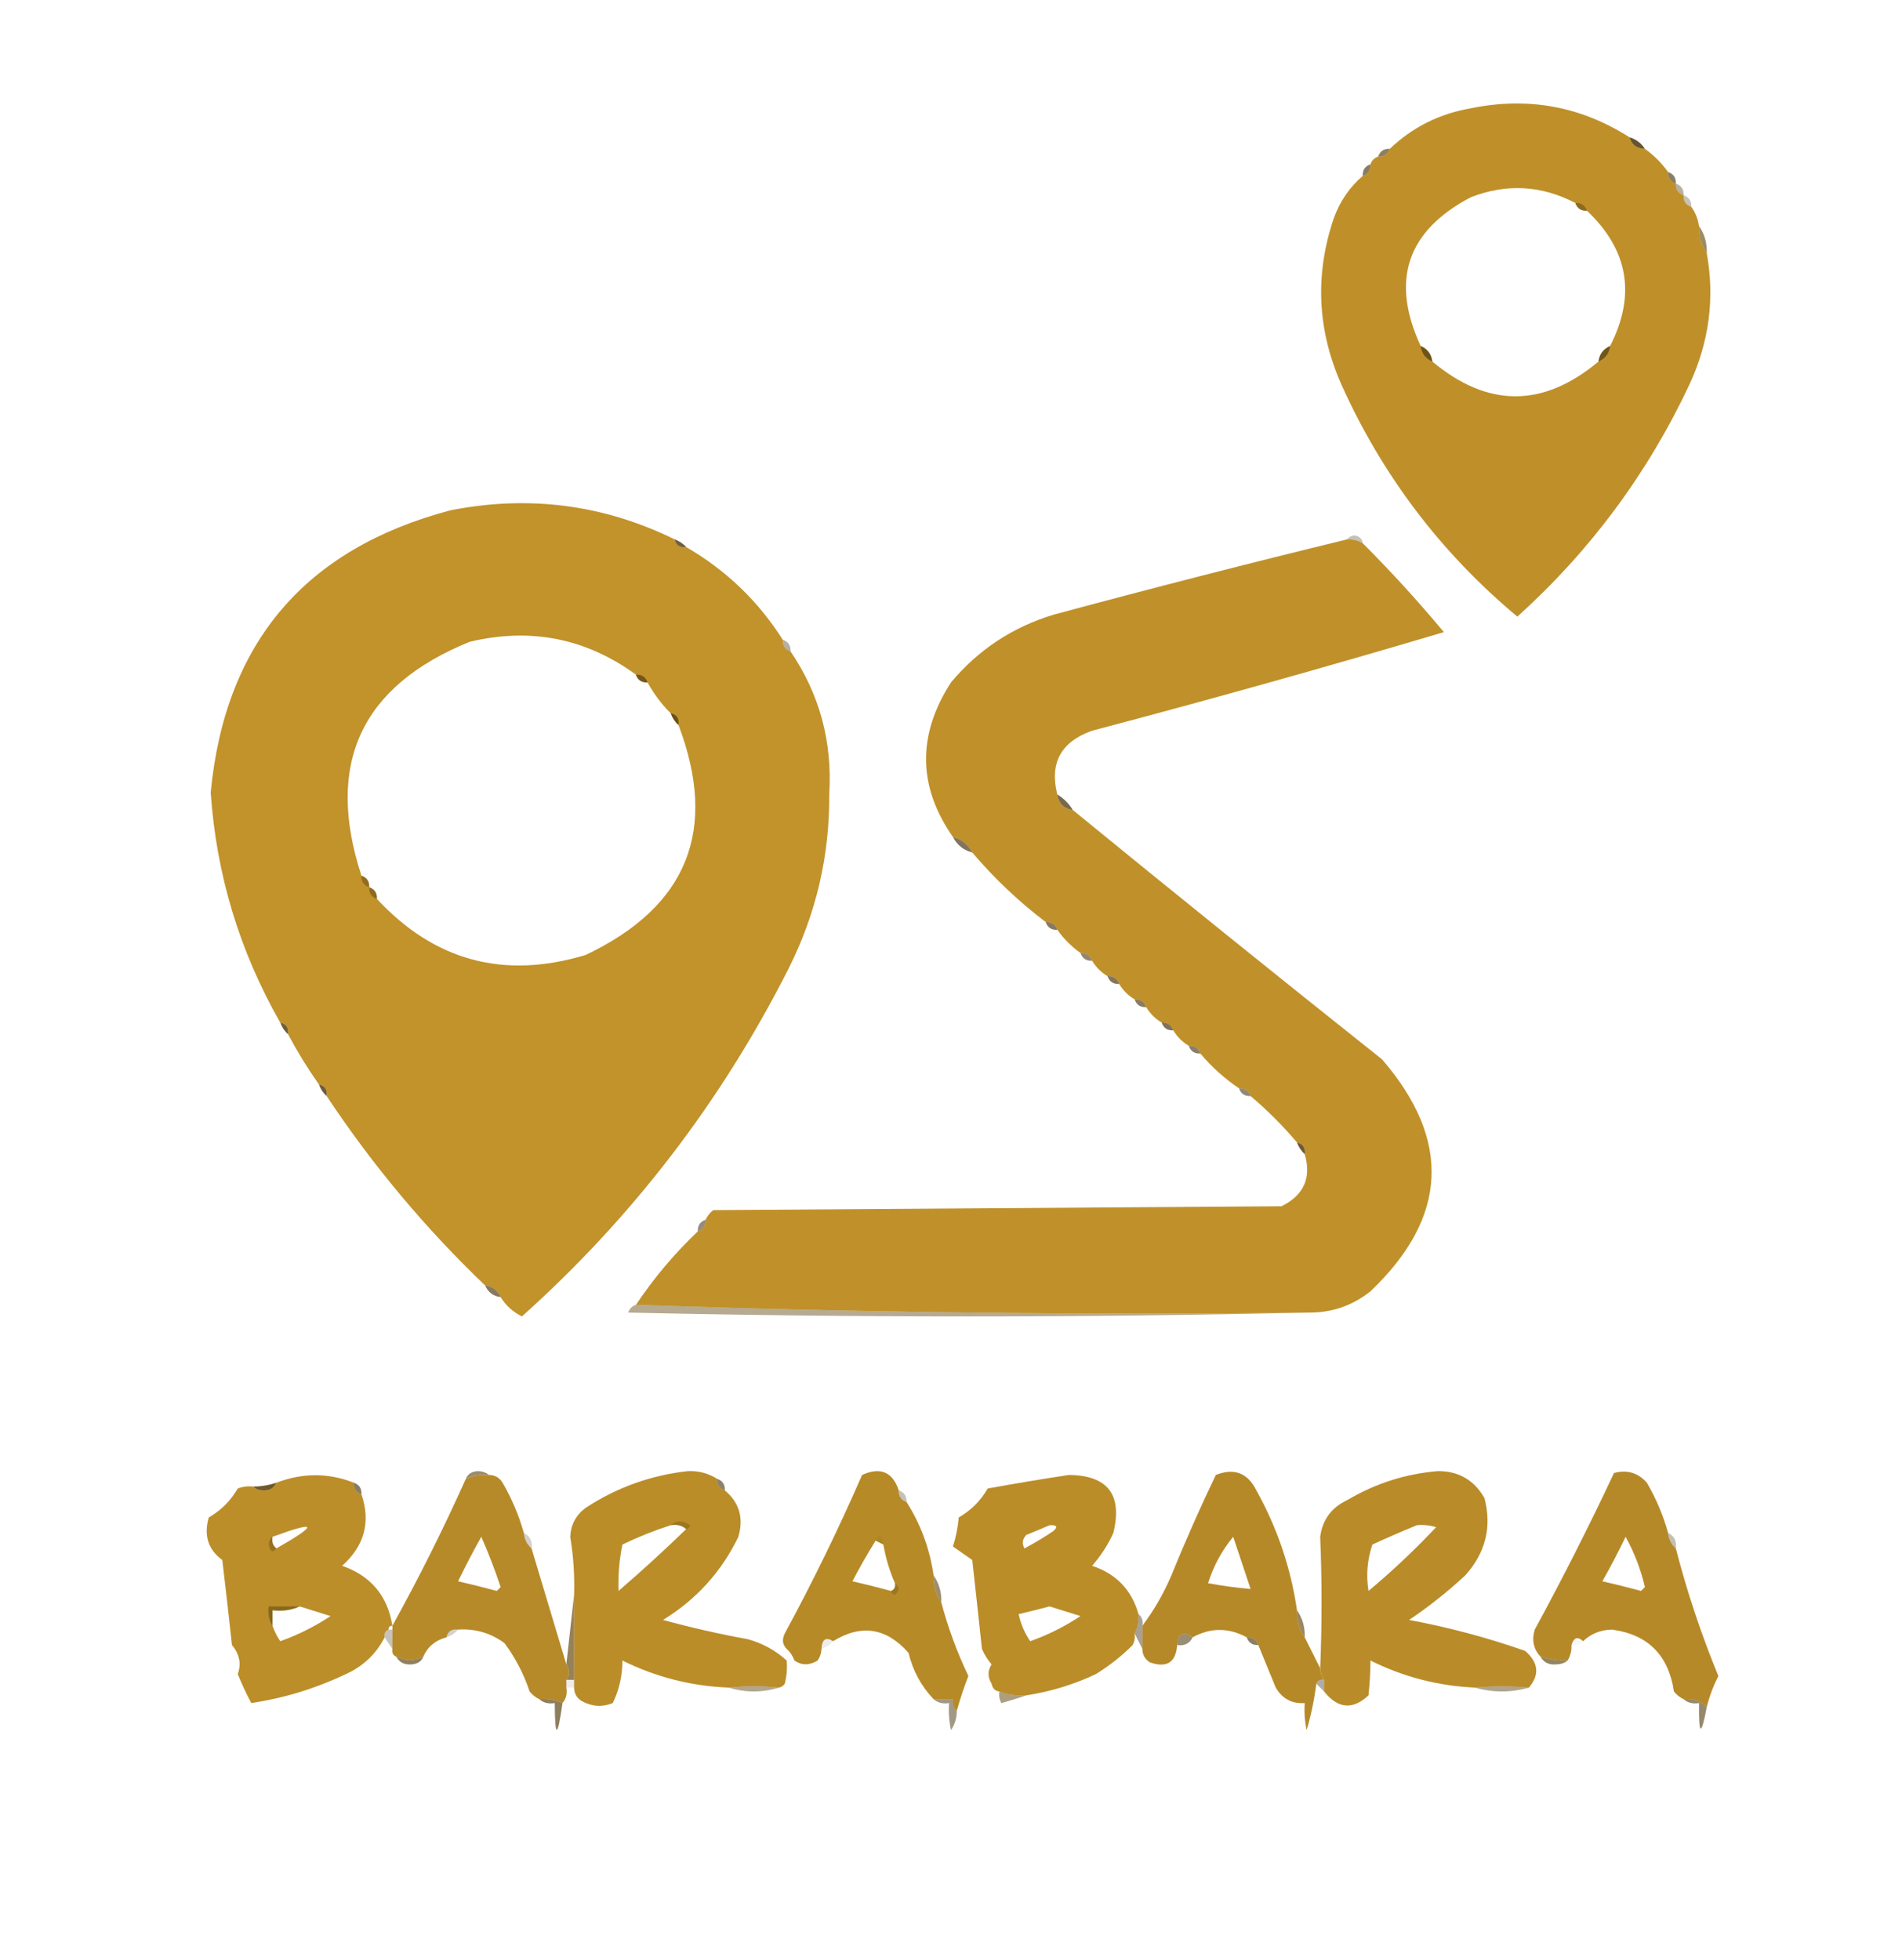 <?xml version="1.0" encoding="UTF-8"?>
<!DOCTYPE svg PUBLIC "-//W3C//DTD SVG 1.1//EN" "http://www.w3.org/Graphics/SVG/1.1/DTD/svg11.dtd">
<svg xmlns="http://www.w3.org/2000/svg" version="1.1" width="492px" height="507px" style="shape-rendering:geometricPrecision; text-rendering:geometricPrecision; image-rendering:optimizeQuality; fill-rule:evenodd; clip-rule:evenodd" xmlns:xlink="http://www.w3.org/1999/xlink">
<g><path style="opacity:0.998" fill="#bf902a" d="M 421.5,35.5 C 422.035,37.446 423.368,38.446 425.5,38.5C 427.833,40.167 429.833,42.167 431.5,44.5C 431.427,46.027 432.094,47.027 433.5,47.5C 433.427,49.027 434.094,50.027 435.5,50.5C 435.427,52.027 436.094,53.027 437.5,53.5C 438.537,54.93 439.204,56.597 439.5,58.5C 439.41,61.152 440.076,63.486 441.5,65.5C 443.614,77.15 442.114,88.483 437,99.5C 426.183,122.483 411.349,142.483 392.5,159.5C 372.744,142.992 357.577,122.992 347,99.5C 340.739,85.382 340.072,71.049 345,56.5C 346.582,52.106 349.082,48.439 352.5,45.5C 353.906,45.027 354.573,44.027 354.5,42.5C 354.833,41.5 355.5,40.833 356.5,40.5C 358.027,40.573 359.027,39.906 359.5,38.5C 365.332,32.917 372.332,29.417 380.5,28C 395.247,24.985 408.913,27.485 421.5,35.5 Z M 407.5,52.5 C 407.973,53.906 408.973,54.573 410.5,54.5C 421.221,64.646 423.221,76.313 416.5,89.5C 414.738,90.262 413.738,91.596 413.5,93.5C 399.167,105.5 384.833,105.5 370.5,93.5C 370.262,91.596 369.262,90.262 367.5,89.5C 359.62,72.514 363.953,59.681 380.5,51C 389.737,47.431 398.737,47.931 407.5,52.5 Z"/></g>
<g><path style="opacity:0.902" fill="#564218" d="M 421.5,35.5 C 423.23,36.026 424.564,37.026 425.5,38.5C 423.368,38.446 422.035,37.446 421.5,35.5 Z"/></g>
<g><path style="opacity:0.682" fill="#5a4418" d="M 359.5,38.5 C 359.027,39.906 358.027,40.573 356.5,40.5C 356.973,39.094 357.973,38.427 359.5,38.5 Z"/></g>
<g><path style="opacity:0.675" fill="#513d17" d="M 354.5,42.5 C 354.573,44.027 353.906,45.027 352.5,45.5C 352.427,43.973 353.094,42.973 354.5,42.5 Z"/></g>
<g><path style="opacity:0.647" fill="#4a3815" d="M 431.5,44.5 C 432.906,44.973 433.573,45.973 433.5,47.5C 432.094,47.027 431.427,46.027 431.5,44.5 Z"/></g>
<g><path style="opacity:0.404" fill="#503d15" d="M 433.5,47.5 C 434.906,47.973 435.573,48.973 435.5,50.5C 434.094,50.027 433.427,49.027 433.5,47.5 Z"/></g>
<g><path style="opacity:0.298" fill="#433312" d="M 435.5,50.5 C 436.906,50.973 437.573,51.973 437.5,53.5C 436.094,53.027 435.427,52.027 435.5,50.5 Z"/></g>
<g><path style="opacity:0.471" fill="#544016" d="M 407.5,52.5 C 409.027,52.427 410.027,53.094 410.5,54.5C 408.973,54.573 407.973,53.906 407.5,52.5 Z"/></g>
<g><path style="opacity:0.682" fill="#71561a" d="M 439.5,58.5 C 440.924,60.514 441.59,62.848 441.5,65.5C 440.076,63.486 439.41,61.152 439.5,58.5 Z"/></g>
<g><path style="opacity:0.714" fill="#4e3b16" d="M 367.5,89.5 C 369.262,90.262 370.262,91.596 370.5,93.5C 368.738,92.738 367.738,91.404 367.5,89.5 Z"/></g>
<g><path style="opacity:0.737" fill="#554117" d="M 416.5,89.5 C 416.262,91.404 415.262,92.738 413.5,93.5C 413.738,91.596 414.738,90.262 416.5,89.5 Z"/></g>
<g><path style="opacity:0.999" fill="#c2922b" d="M 174.5,139.5 C 174.821,141.048 175.821,141.715 177.5,141.5C 187.807,147.474 196.14,155.474 202.5,165.5C 202.427,167.027 203.094,168.027 204.5,168.5C 212.019,179.566 215.352,191.9 214.5,205.5C 214.617,221.322 211.117,236.322 204,250.5C 186.594,284.891 163.594,314.891 135,340.5C 132.672,339.336 130.838,337.67 129.5,335.5C 128.738,333.738 127.404,332.738 125.5,332.5C 109.981,317.654 96.314,301.32 84.5,283.5C 84.715,281.821 84.048,280.821 82.5,280.5C 79.597,276.37 76.93,272.037 74.5,267.5C 74.715,265.821 74.048,264.821 72.5,264.5C 61.967,246.065 55.967,226.232 54.5,205C 58.194,166.303 78.861,141.969 116.5,132C 136.77,127.989 156.104,130.489 174.5,139.5 Z M 164.5,174.5 C 164.973,175.906 165.973,176.573 167.5,176.5C 169.115,179.45 171.115,182.116 173.5,184.5C 173.932,185.71 174.599,186.71 175.5,187.5C 185.825,214.688 177.825,234.522 151.5,247C 130.372,253.386 112.372,248.553 97.5,232.5C 97.573,230.973 96.906,229.973 95.5,229.5C 95.573,227.973 94.906,226.973 93.5,226.5C 84.037,197.594 93.371,177.427 121.5,166C 137.227,162.246 151.56,165.079 164.5,174.5 Z"/></g>
<g><path style="opacity:0.298" fill="#3f3011" d="M 348.5,139.5 C 348.917,138.876 349.584,138.543 350.5,138.5C 351.713,138.747 352.38,139.414 352.5,140.5C 351.292,139.766 349.959,139.433 348.5,139.5 Z"/></g>
<g><path style="opacity:0.998" fill="#c0912a" d="M 348.5,139.5 C 349.959,139.433 351.292,139.766 352.5,140.5C 359.819,147.821 366.819,155.488 373.5,163.5C 343.332,172.46 312.998,180.96 282.5,189C 274.444,191.86 271.444,197.36 273.5,205.5C 273.833,207.833 275.167,209.167 277.5,209.5C 304.003,231.166 330.67,252.666 357.5,274C 375.543,294.917 374.543,314.917 354.5,334C 349.817,337.728 344.484,339.561 338.5,339.5C 280.157,340.163 222.157,339.496 164.5,337.5C 169.13,330.571 174.464,324.237 180.5,318.5C 181.906,318.027 182.573,317.027 182.5,315.5C 182.953,314.542 183.619,313.708 184.5,313C 233.5,312.667 282.5,312.333 331.5,312C 337.287,309.129 339.287,304.629 337.5,298.5C 337.715,296.821 337.048,295.821 335.5,295.5C 331.806,291.14 327.806,287.14 323.5,283.5C 323.027,282.094 322.027,281.427 320.5,281.5C 316.748,278.959 313.415,275.959 310.5,272.5C 310.027,271.094 309.027,270.427 307.5,270.5C 305.833,269.5 304.5,268.167 303.5,266.5C 303.027,265.094 302.027,264.427 300.5,264.5C 298.833,263.5 297.5,262.167 296.5,260.5C 296.027,259.094 295.027,258.427 293.5,258.5C 291.833,257.5 290.5,256.167 289.5,254.5C 289.027,253.094 288.027,252.427 286.5,252.5C 284.833,251.5 283.5,250.167 282.5,248.5C 282.027,247.094 281.027,246.427 279.5,246.5C 277.167,244.833 275.167,242.833 273.5,240.5C 273.027,239.094 272.027,238.427 270.5,238.5C 263.536,233.203 257.202,227.203 251.5,220.5C 250.415,218.413 248.749,217.08 246.5,216.5C 237.398,203.439 237.231,190.106 246,176.5C 253.1,168.034 261.933,162.201 272.5,159C 297.773,152.182 323.107,145.682 348.5,139.5 Z"/></g>
<g><path style="opacity:0.859" fill="#5a4519" d="M 174.5,139.5 C 175.71,139.932 176.71,140.599 177.5,141.5C 175.821,141.715 174.821,141.048 174.5,139.5 Z"/></g>
<g><path style="opacity:0.408" fill="#503d15" d="M 202.5,165.5 C 203.906,165.973 204.573,166.973 204.5,168.5C 203.094,168.027 202.427,167.027 202.5,165.5 Z"/></g>
<g><path style="opacity:0.671" fill="#4e3b16" d="M 164.5,174.5 C 166.027,174.427 167.027,175.094 167.5,176.5C 165.973,176.573 164.973,175.906 164.5,174.5 Z"/></g>
<g><path style="opacity:0.871" fill="#5c4619" d="M 173.5,184.5 C 175.048,184.821 175.715,185.821 175.5,187.5C 174.599,186.71 173.932,185.71 173.5,184.5 Z"/></g>
<g><path style="opacity:0.765" fill="#4e3c16" d="M 273.5,205.5 C 275.167,206.5 276.5,207.833 277.5,209.5C 275.167,209.167 273.833,207.833 273.5,205.5 Z"/></g>
<g><path style="opacity:0.686" fill="#483715" d="M 246.5,216.5 C 248.749,217.08 250.415,218.413 251.5,220.5C 249.251,219.92 247.585,218.587 246.5,216.5 Z"/></g>
<g><path style="opacity:0.443" fill="#554115" d="M 93.5,226.5 C 94.906,226.973 95.573,227.973 95.5,229.5C 94.094,229.027 93.427,228.027 93.5,226.5 Z"/></g>
<g><path style="opacity:0.478" fill="#564116" d="M 95.5,229.5 C 96.906,229.973 97.573,230.973 97.5,232.5C 96.094,232.027 95.427,231.027 95.5,229.5 Z"/></g>
<g><path style="opacity:0.682" fill="#4f3d16" d="M 270.5,238.5 C 272.027,238.427 273.027,239.094 273.5,240.5C 271.973,240.573 270.973,239.906 270.5,238.5 Z"/></g>
<g><path style="opacity:0.6" fill="#483714" d="M 279.5,246.5 C 281.027,246.427 282.027,247.094 282.5,248.5C 280.973,248.573 279.973,247.906 279.5,246.5 Z"/></g>
<g><path style="opacity:0.702" fill="#503d16" d="M 286.5,252.5 C 288.027,252.427 289.027,253.094 289.5,254.5C 287.973,254.573 286.973,253.906 286.5,252.5 Z"/></g>
<g><path style="opacity:0.675" fill="#513e17" d="M 293.5,258.5 C 295.027,258.427 296.027,259.094 296.5,260.5C 294.973,260.573 293.973,259.906 293.5,258.5 Z"/></g>
<g><path style="opacity:0.851" fill="#564218" d="M 72.5,264.5 C 74.048,264.821 74.715,265.821 74.5,267.5C 73.599,266.71 72.932,265.71 72.5,264.5 Z"/></g>
<g><path style="opacity:0.725" fill="#533f17" d="M 300.5,264.5 C 302.027,264.427 303.027,265.094 303.5,266.5C 301.973,266.573 300.973,265.906 300.5,264.5 Z"/></g>
<g><path style="opacity:0.643" fill="#4c3a15" d="M 307.5,270.5 C 309.027,270.427 310.027,271.094 310.5,272.5C 308.973,272.573 307.973,271.906 307.5,270.5 Z"/></g>
<g><path style="opacity:0.878" fill="#5b4519" d="M 82.5,280.5 C 84.048,280.821 84.715,281.821 84.5,283.5C 83.599,282.71 82.932,281.71 82.5,280.5 Z"/></g>
<g><path style="opacity:0.584" fill="#473614" d="M 320.5,281.5 C 322.027,281.427 323.027,282.094 323.5,283.5C 321.973,283.573 320.973,282.906 320.5,281.5 Z"/></g>
<g><path style="opacity:0.89" fill="#5d4719" d="M 335.5,295.5 C 337.048,295.821 337.715,296.821 337.5,298.5C 336.599,297.71 335.932,296.71 335.5,295.5 Z"/></g>
<g><path style="opacity:0.565" fill="#453514" d="M 182.5,315.5 C 182.573,317.027 181.906,318.027 180.5,318.5C 180.427,316.973 181.094,315.973 182.5,315.5 Z"/></g>
<g><path style="opacity:0.675" fill="#4a3915" d="M 125.5,332.5 C 127.404,332.738 128.738,333.738 129.5,335.5C 127.596,335.262 126.262,334.262 125.5,332.5 Z"/></g>
<g><path style="opacity:0.471" fill="#654c16" d="M 164.5,337.5 C 222.157,339.496 280.157,340.163 338.5,339.5C 279.999,340.831 221.332,340.831 162.5,339.5C 162.855,338.478 163.522,337.811 164.5,337.5 Z"/></g>
<g><path style="opacity:0.635" fill="#614a17" d="M 126.5,381.5 C 124.379,381.325 122.379,381.659 120.5,382.5C 120.97,381.307 121.97,380.64 123.5,380.5C 124.726,380.52 125.726,380.853 126.5,381.5 Z"/></g>
<g><path style="opacity:0.995" fill="#b78a29" d="M 126.5,381.5 C 128.017,381.511 129.184,382.177 130,383.5C 132.403,387.635 134.237,391.968 135.5,396.5C 135.66,398.153 136.326,399.486 137.5,400.5C 140.499,410.495 143.499,420.495 146.5,430.5C 147.405,431.964 147.405,433.298 146.5,434.5C 146.5,435.167 146.5,435.833 146.5,436.5C 146.768,438.099 146.434,439.432 145.5,440.5C 143.621,439.659 141.621,439.325 139.5,439.5C 138.542,439.047 137.708,438.381 137,437.5C 135.471,432.94 133.304,428.773 130.5,425C 126.911,422.369 122.911,421.203 118.5,421.5C 116.821,421.285 115.821,421.952 115.5,423.5C 112.628,424.25 110.628,425.917 109.5,428.5C 107.208,429.686 104.874,429.686 102.5,428.5C 101.662,428.158 101.328,427.492 101.5,426.5C 101.5,424.833 101.5,423.167 101.5,421.5C 101.5,421.167 101.5,420.833 101.5,420.5C 108.343,408.146 114.677,395.48 120.5,382.5C 122.379,381.659 124.379,381.325 126.5,381.5 Z M 124.5,397.5 C 126.332,401.645 127.998,405.978 129.5,410.5C 129.167,410.833 128.833,411.167 128.5,411.5C 125.192,410.605 121.859,409.771 118.5,409C 120.418,405.044 122.418,401.21 124.5,397.5 Z"/></g>
<g><path style="opacity:0.996" fill="#ba8d29" d="M 185.5,382.5 C 185.427,384.027 186.094,385.027 187.5,385.5C 191.24,388.599 192.407,392.599 191,397.5C 186.603,406.564 180.103,413.731 171.5,419C 178.757,420.981 186.09,422.648 193.5,424C 197.311,425.07 200.644,426.903 203.5,429.5C 203.662,431.527 203.495,433.527 203,435.5C 202.617,436.056 202.117,436.389 201.5,436.5C 197.269,436.058 192.936,436.058 188.5,436.5C 178.818,436.121 169.652,433.788 161,429.5C 160.997,433.436 160.164,437.103 158.5,440.5C 155.81,441.602 153.143,441.436 150.5,440C 149.177,439.184 148.511,438.017 148.5,436.5C 148.5,435.833 148.5,435.167 148.5,434.5C 148.5,427.167 148.5,419.833 148.5,412.5C 148.664,407.466 148.331,402.466 147.5,397.5C 147.648,394.37 148.982,391.87 151.5,390C 159.569,384.716 168.402,381.55 178,380.5C 180.744,380.41 183.244,381.077 185.5,382.5 Z M 173.5,394.5 C 175.099,394.232 176.432,394.566 177.5,395.5C 171.862,400.967 166.029,406.301 160,411.5C 159.856,407.496 160.189,403.496 161,399.5C 165.059,397.536 169.226,395.87 173.5,394.5 Z"/></g>
<g><path style="opacity:0.993" fill="#b78a28" d="M 232.5,385.5 C 232.427,387.027 233.094,388.027 234.5,388.5C 238.162,394.226 240.496,400.559 241.5,407.5C 241.41,410.152 242.076,412.485 243.5,414.5C 245.231,421.025 247.565,427.358 250.5,433.5C 249.341,436.481 248.341,439.481 247.5,442.5C 246.596,441.791 246.263,440.791 246.5,439.5C 244.833,439.5 243.167,439.5 241.5,439.5C 238.317,436.177 236.15,432.177 235,427.5C 229.281,421.018 222.781,420.018 215.5,424.5C 213.632,423.326 212.632,423.993 212.5,426.5C 212.461,427.583 212.127,428.583 211.5,429.5C 209.364,430.793 207.364,430.793 205.5,429.5C 205.068,428.29 204.401,427.29 203.5,426.5C 202.402,425.399 202.235,424.066 203,422.5C 210.23,409.163 216.897,395.497 223,381.5C 227.711,379.357 230.877,380.691 232.5,385.5 Z M 226.5,398.5 C 227.167,398.833 227.833,399.167 228.5,399.5C 229.101,402.968 230.101,406.301 231.5,409.5C 231.672,410.492 231.338,411.158 230.5,411.5C 227.222,410.609 223.889,409.776 220.5,409C 222.385,405.391 224.385,401.891 226.5,398.5 Z"/></g>
<g><path style="opacity:0.995" fill="#b68928" d="M 335.5,416.5 C 335.41,419.152 336.076,421.485 337.5,423.5C 338.833,426.167 340.167,428.833 341.5,431.5C 341.557,432.609 341.89,433.609 342.5,434.5C 341.508,434.328 340.842,434.662 340.5,435.5C 339.987,439.553 339.154,443.553 338,447.5C 337.503,445.19 337.337,442.857 337.5,440.5C 334.215,440.731 331.715,439.397 330,436.5C 328.485,432.808 326.985,429.141 325.5,425.5C 325.027,424.094 324.027,423.427 322.5,423.5C 317.795,420.952 313.129,420.952 308.5,423.5C 306.128,421.852 304.794,422.519 304.5,425.5C 304.178,429.976 301.844,431.476 297.5,430C 296.177,429.184 295.511,428.017 295.5,426.5C 295.5,424.5 295.5,422.5 295.5,420.5C 298.478,416.557 300.978,412.223 303,407.5C 306.576,398.685 310.409,390.019 314.5,381.5C 319.23,379.615 322.73,380.949 325,385.5C 330.401,395.202 333.901,405.535 335.5,416.5 Z M 312.5,409.5 C 313.877,405.08 316.044,401.08 319,397.5C 320.509,402.027 322.009,406.527 323.5,411C 319.864,410.681 316.197,410.181 312.5,409.5 Z"/></g>
<g><path style="opacity:0.997" fill="#b98c29" d="M 395.5,436.5 C 390.99,436.095 386.324,436.095 381.5,436.5C 371.998,436.067 362.998,433.733 354.5,429.5C 354.501,432.234 354.334,435.234 354,438.5C 349.928,442.328 346.095,441.995 342.5,437.5C 342.5,436.5 342.5,435.5 342.5,434.5C 341.89,433.609 341.557,432.609 341.5,431.5C 341.969,420.139 341.969,408.806 341.5,397.5C 342.082,393.08 344.415,389.913 348.5,388C 355.761,383.691 363.594,381.191 372,380.5C 377.347,380.507 381.347,382.841 384,387.5C 385.95,394.973 384.284,401.64 379,407.5C 374.454,411.714 369.621,415.547 364.5,419C 374.719,420.909 384.719,423.576 394.5,427C 397.979,429.995 398.312,433.161 395.5,436.5 Z M 366.5,394.5 C 368.199,394.34 369.866,394.506 371.5,395C 365.969,400.866 360.135,406.366 354,411.5C 353.342,407.428 353.675,403.428 355,399.5C 358.876,397.716 362.709,396.049 366.5,394.5 Z"/></g>
<g><path style="opacity:0.997" fill="#b68928" d="M 431.5,396.5 C 431.66,398.153 432.326,399.486 433.5,400.5C 436.394,411.734 440.06,422.734 444.5,433.5C 443.191,436.083 442.191,438.75 441.5,441.5C 439.886,439.925 437.886,439.259 435.5,439.5C 434.542,439.047 433.708,438.381 433,437.5C 431.598,428.098 426.265,422.765 417,421.5C 414.078,421.548 411.578,422.548 409.5,424.5C 408.105,423.185 407.105,423.519 406.5,425.5C 406.567,426.959 406.234,428.292 405.5,429.5C 403.097,429.552 400.764,429.219 398.5,428.5C 396.674,426.545 396.174,424.212 397,421.5C 404.248,408.171 411.081,394.671 417.5,381C 420.85,380.07 423.683,380.903 426,383.5C 428.397,387.624 430.231,391.957 431.5,396.5 Z M 420.5,397.5 C 422.73,401.51 424.397,405.843 425.5,410.5C 425.167,410.833 424.833,411.167 424.5,411.5C 421.192,410.605 417.859,409.771 414.5,409C 416.653,405.192 418.653,401.358 420.5,397.5 Z"/></g>
<g><path style="opacity:0.996" fill="#bc8e29" d="M 91.5,383.5 C 91.427,385.027 92.094,386.027 93.5,386.5C 95.94,393.671 94.273,399.838 88.5,405C 95.937,407.601 100.27,412.767 101.5,420.5C 100.833,420.5 100.5,420.833 100.5,421.5C 99.662,421.842 99.328,422.508 99.5,423.5C 97.316,427.779 93.982,430.946 89.5,433C 81.68,436.718 73.513,439.218 65,440.5C 63.69,438.048 62.524,435.548 61.5,433C 62.464,430.353 61.964,427.853 60,425.5C 59.214,418.16 58.38,410.827 57.5,403.5C 53.832,400.803 52.665,397.136 54,392.5C 57.167,390.667 59.667,388.167 61.5,385C 62.793,384.51 64.127,384.343 65.5,384.5C 66.097,385.139 66.93,385.472 68,385.5C 69.699,385.613 70.866,384.947 71.5,383.5C 78.283,380.926 84.95,380.926 91.5,383.5 Z M 71.5,400.5 C 70.596,399.791 70.263,398.791 70.5,397.5C 82.118,393.242 82.451,394.242 71.5,400.5 Z M 77.5,415.5 C 80.132,416.327 82.798,417.16 85.5,418C 81.445,420.694 77.112,422.861 72.5,424.5C 71.638,423.234 70.971,421.901 70.5,420.5C 70.5,419.167 70.5,417.833 70.5,416.5C 73.059,416.802 75.393,416.468 77.5,415.5 Z"/></g>
<g><path style="opacity:0.997" fill="#ba8d29" d="M 294.5,417.5 C 294.634,419.292 294.301,420.958 293.5,422.5C 293.649,423.552 293.483,424.552 293,425.5C 290.106,428.361 286.939,430.861 283.5,433C 277.748,435.713 271.748,437.547 265.5,438.5C 263.05,438.702 260.717,438.369 258.5,437.5C 257.414,437.38 256.747,436.713 256.5,435.5C 255.448,433.777 255.448,432.11 256.5,430.5C 255.469,429.3 254.635,427.966 254,426.5C 253.189,418.83 252.355,411.164 251.5,403.5C 249.833,402.333 248.167,401.167 246.5,400C 247.274,397.595 247.774,395.095 248,392.5C 251.167,390.667 253.667,388.167 255.5,385C 262.483,383.728 269.483,382.561 276.5,381.5C 286.565,381.609 290.399,386.609 288,396.5C 286.591,399.582 284.758,402.415 282.5,405C 288.747,407.079 292.747,411.246 294.5,417.5 Z M 271.5,394.5 C 273.379,394.393 273.712,394.893 272.5,396C 270.083,397.626 267.583,399.126 265,400.5C 264.316,399.216 264.483,398.049 265.5,397C 267.611,396.155 269.611,395.322 271.5,394.5 Z M 271.5,415.5 C 274.132,416.327 276.798,417.16 279.5,418C 275.446,420.694 271.112,422.861 266.5,424.5C 265.051,422.389 264.051,420.056 263.5,417.5C 266.306,416.832 268.972,416.166 271.5,415.5 Z"/></g>
<g><path style="opacity:0.624" fill="#483714" d="M 185.5,382.5 C 186.906,382.973 187.573,383.973 187.5,385.5C 186.094,385.027 185.427,384.027 185.5,382.5 Z"/></g>
<g><path style="opacity:0.922" fill="#644c1a" d="M 71.5,383.5 C 70.866,384.947 69.699,385.613 68,385.5C 66.93,385.472 66.097,385.139 65.5,384.5C 67.565,384.483 69.565,384.15 71.5,383.5 Z"/></g>
<g><path style="opacity:0.663" fill="#4c3a15" d="M 91.5,383.5 C 92.906,383.973 93.573,384.973 93.5,386.5C 92.094,386.027 91.427,385.027 91.5,383.5 Z"/></g>
<g><path style="opacity:0.298" fill="#423211" d="M 232.5,385.5 C 233.906,385.973 234.573,386.973 234.5,388.5C 233.094,388.027 232.427,387.027 232.5,385.5 Z"/></g>
<g><path style="opacity:0.286" fill="#523e12" d="M 173.5,394.5 C 175.035,393.212 176.701,393.212 178.5,394.5C 178.376,395.107 178.043,395.44 177.5,395.5C 176.432,394.566 175.099,394.232 173.5,394.5 Z"/></g>
<g><path style="opacity:0.047" fill="#1e1808" d="M 228.5,399.5 C 227.833,399.167 227.167,398.833 226.5,398.5C 227.301,396.207 227.968,396.54 228.5,399.5 Z"/></g>
<g><path style="opacity:0.22" fill="#37290e" d="M 135.5,396.5 C 137.104,397.287 137.771,398.62 137.5,400.5C 136.326,399.486 135.66,398.153 135.5,396.5 Z"/></g>
<g><path style="opacity:0.31" fill="#433311" d="M 431.5,396.5 C 433.104,397.287 433.771,398.62 433.5,400.5C 432.326,399.486 431.66,398.153 431.5,396.5 Z"/></g>
<g><path style="opacity:0.294" fill="#43320f" d="M 70.5,397.5 C 70.263,398.791 70.596,399.791 71.5,400.5C 70.528,401.751 69.861,401.418 69.5,399.5C 69.543,398.584 69.876,397.917 70.5,397.5 Z"/></g>
<g><path style="opacity:0.231" fill="#463410" d="M 231.5,409.5 C 232.776,410.386 232.776,411.386 231.5,412.5C 230.893,412.376 230.56,412.043 230.5,411.5C 231.338,411.158 231.672,410.492 231.5,409.5 Z"/></g>
<g><path style="opacity:0.635" fill="#674e19" d="M 241.5,407.5 C 242.924,409.515 243.59,411.848 243.5,414.5C 242.076,412.485 241.41,410.152 241.5,407.5 Z"/></g>
<g><path style="opacity:0.408" fill="#413111" d="M 77.5,415.5 C 75.393,416.468 73.059,416.802 70.5,416.5C 70.5,417.833 70.5,419.167 70.5,420.5C 69.549,419.081 69.216,417.415 69.5,415.5C 72.167,415.5 74.833,415.5 77.5,415.5 Z"/></g>
<g><path style="opacity:0.208" fill="#2e230d" d="M 118.5,421.5 C 117.71,422.401 116.71,423.068 115.5,423.5C 115.821,421.952 116.821,421.285 118.5,421.5 Z"/></g>
<g><path style="opacity:0.276" fill="#30240c" d="M 100.5,421.5 C 100.833,421.5 101.167,421.5 101.5,421.5C 101.5,423.167 101.5,424.833 101.5,426.5C 100.833,425.5 100.167,424.5 99.5,423.5C 99.328,422.508 99.662,421.842 100.5,421.5 Z"/></g>
<g><path style="opacity:0.682" fill="#6c511a" d="M 335.5,416.5 C 336.924,418.515 337.59,420.848 337.5,423.5C 336.076,421.485 335.41,419.152 335.5,416.5 Z"/></g>
<g><path style="opacity:0.447" fill="#3a2c0f" d="M 294.5,417.5 C 295.404,418.209 295.737,419.209 295.5,420.5C 295.5,422.5 295.5,424.5 295.5,426.5C 294.833,425.167 294.167,423.833 293.5,422.5C 294.301,420.958 294.634,419.292 294.5,417.5 Z"/></g>
<g><path style="opacity:0.6" fill="#564116" d="M 308.5,423.5 C 307.713,425.104 306.38,425.771 304.5,425.5C 304.794,422.519 306.128,421.852 308.5,423.5 Z"/></g>
<g><path style="opacity:0.663" fill="#523e16" d="M 322.5,423.5 C 324.027,423.427 325.027,424.094 325.5,425.5C 323.973,425.573 322.973,424.906 322.5,423.5 Z"/></g>
<g><path style="opacity:0.078" fill="#1e1707" d="M 215.5,424.5 C 214.71,425.401 213.71,426.068 212.5,426.5C 212.632,423.993 213.632,423.326 215.5,424.5 Z"/></g>
<g><path style="opacity:0.031" fill="#211908" d="M 409.5,424.5 C 408.791,425.404 407.791,425.737 406.5,425.5C 407.105,423.519 408.105,423.185 409.5,424.5 Z"/></g>
<g><path style="opacity:0.004" fill="#0b0701" d="M 203.5,426.5 C 204.401,427.29 205.068,428.29 205.5,429.5C 204.833,429.5 204.167,429.5 203.5,429.5C 203.5,428.5 203.5,427.5 203.5,426.5 Z"/></g>
<g><path style="opacity:0.706" fill="#634b18" d="M 102.5,428.5 C 104.874,429.686 107.208,429.686 109.5,428.5C 109.03,429.693 108.03,430.36 106.5,430.5C 104.645,430.66 103.312,429.993 102.5,428.5 Z"/></g>
<g><path style="opacity:0.702" fill="#695019" d="M 398.5,428.5 C 400.764,429.219 403.097,429.552 405.5,429.5C 404.726,430.147 403.726,430.48 402.5,430.5C 400.645,430.66 399.312,429.993 398.5,428.5 Z"/></g>
<g><path style="opacity:0.722" fill="#6c5219" d="M 148.5,412.5 C 148.5,419.833 148.5,427.167 148.5,434.5C 147.833,434.5 147.167,434.5 146.5,434.5C 147.405,433.298 147.405,431.964 146.5,430.5C 147.167,424.5 147.833,418.5 148.5,412.5 Z"/></g>
<g><path style="opacity:0.365" fill="#29200c" d="M 340.5,435.5 C 340.842,434.662 341.508,434.328 342.5,434.5C 342.5,435.5 342.5,436.5 342.5,437.5C 341.833,436.833 341.167,436.167 340.5,435.5 Z"/></g>
<g><path style="opacity:0.075" fill="#1f1807" d="M 146.5,434.5 C 147.167,434.5 147.833,434.5 148.5,434.5C 148.5,435.167 148.5,435.833 148.5,436.5C 147.833,436.5 147.167,436.5 146.5,436.5C 146.5,435.833 146.5,435.167 146.5,434.5 Z"/></g>
<g><path style="opacity:0.478" fill="#5c4615" d="M 201.5,436.5 C 197.167,437.833 192.833,437.833 188.5,436.5C 192.936,436.058 197.269,436.058 201.5,436.5 Z"/></g>
<g><path style="opacity:0.482" fill="#594315" d="M 395.5,436.5 C 390.833,437.833 386.167,437.833 381.5,436.5C 386.324,436.095 390.99,436.095 395.5,436.5 Z"/></g>
<g><path style="opacity:0.561" fill="#6e5318" d="M 258.5,437.5 C 260.717,438.369 263.05,438.702 265.5,438.5C 263.444,439.216 261.277,439.883 259,440.5C 258.517,439.552 258.351,438.552 258.5,437.5 Z"/></g>
<g><path style="opacity:0.703" fill="#5e4717" d="M 139.5,439.5 C 141.621,439.325 143.621,439.659 145.5,440.5C 144.213,449.714 143.546,449.714 143.5,440.5C 141.901,440.768 140.568,440.434 139.5,439.5 Z"/></g>
<g><path style="opacity:0.523" fill="#4e3b14" d="M 241.5,439.5 C 243.167,439.5 244.833,439.5 246.5,439.5C 246.263,440.791 246.596,441.791 247.5,442.5C 247.509,444.308 247.009,445.975 246,447.5C 245.503,445.19 245.337,442.857 245.5,440.5C 243.901,440.768 242.568,440.434 241.5,439.5 Z"/></g>
<g><path style="opacity:0.627" fill="#584215" d="M 435.5,439.5 C 437.886,439.259 439.886,439.925 441.5,441.5C 440.048,449.298 439.381,448.964 439.5,440.5C 437.901,440.768 436.568,440.434 435.5,439.5 Z"/></g>
</svg>
